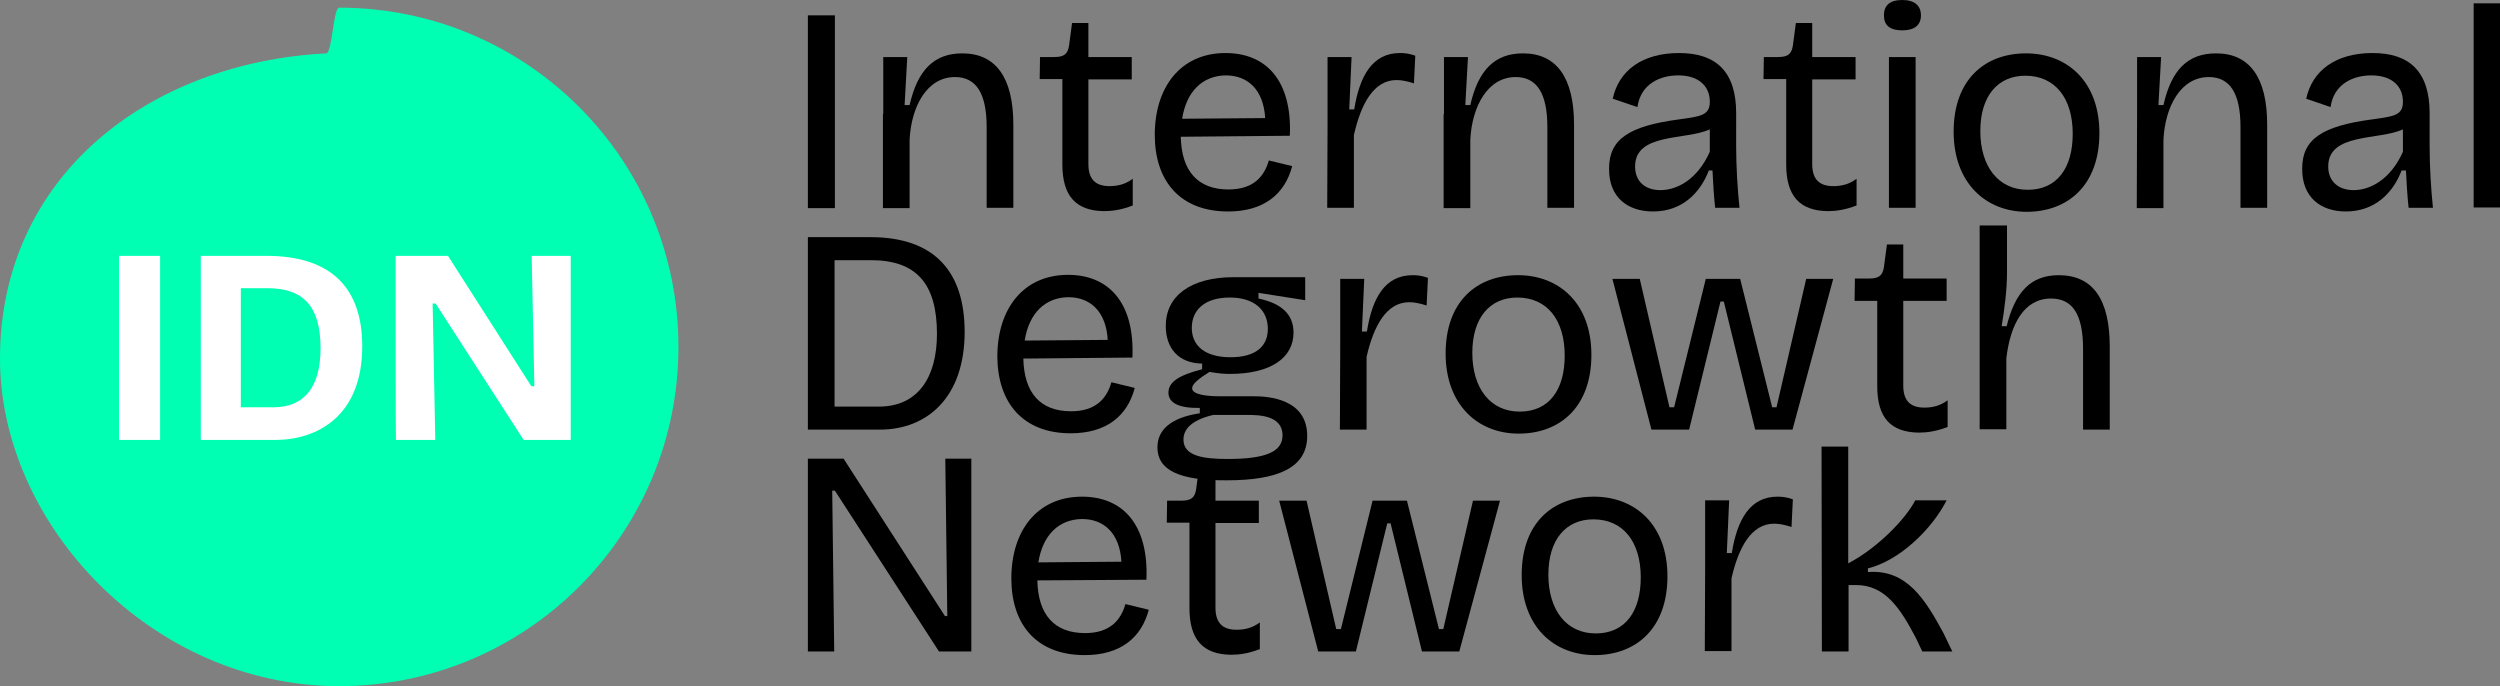 <?xml version="1.0" encoding="utf-8"?>
<!-- Generator: $$$/GeneralStr/196=Adobe Illustrator 27.6.0, SVG Export Plug-In . SVG Version: 6.00 Build 0)  -->
<svg version="1.1" id="Calque_2_00000041262974306086908310000015884456621709003394_"
	 xmlns="http://www.w3.org/2000/svg" xmlns:xlink="http://www.w3.org/1999/xlink" x="0px" y="0px" viewBox="0 0 749.5 205.7"
	 style="enable-background:new 0 0 749.5 205.7;" xml:space="preserve">
<rect x="0" y="0" width="749.5" height="205.7" fill="#808080" stroke="none"/>
<style type="text/css">
	.st0{fill:#00FFB3;}
	.st1{fill:#FFFFFF;}
</style>
<path class="st0" d="M101.7,205.7C45.5,205.7,0,157.2,0,107.5C0,53.2,44.1,18.8,97.8,16c1.8-0.1,2.1-13.7,3.9-13.7
	c56.2,0,101.7,45.5,101.7,101.7S157.8,205.7,101.7,205.7z"/>
<path class="st1" d="M35.7,76.7H48v55.2H35.7V76.7z"/>
<path class="st1" d="M60.2,76.7h19.6c20.1,0,28.8,10.2,28.8,27.1c0,21-13.5,28.1-26.2,28.1H60.2V76.7z M72.2,86.4v35.7H82
	c9.4,0,14.1-6.3,14.1-17.7c0-12.5-5.1-18-15.9-18C80.2,86.4,72.2,86.4,72.2,86.4z"/>
<path class="st1" d="M118.6,76.7h15.7l25,39.1h0.9l-0.8-39.1h11.7v55.2H157L130.6,91h-0.9l0.8,40.9h-11.8
	C118.6,131.9,118.6,76.7,118.6,76.7z"/>
<path d="M242.2,4.6h8.1v57.8h-8.1V4.6z"/>
<path d="M264.8,34.2V17.1h7.2l-0.8,14.4h1.5c2.4-10.6,7.4-15.5,15.8-15.5c10,0,15.3,7.2,15.3,21.4v24.9h-8V38.1
	c0-10.2-3.2-15-9.5-15c-8.4,0-13.1,8.8-13.6,18.8v20.5h-8V34.2H264.8z"/>
<path d="M318.5,49.3V23.7h-6.8l0.1-6.6h4.3c2.9,0,4-0.9,4.4-3.4l0.9-6.8h4.9v10.2h13v6.7h-13v25.4c0,4.6,2.2,6.6,6.3,6.6
	c2.2,0,4.6-0.4,7-2.2v8c-3.3,1.3-6.2,1.7-8.6,1.7C322.5,63.2,318.5,58.7,318.5,49.3L318.5,49.3z"/>
<path d="M346.2,40.4c0-14.2,7.7-24.5,21.2-24.5c12,0,20,8,19.3,24.8L354,41c0.2,10.3,5.1,15.8,14.3,15.8c7.4,0,10.7-3.8,12.1-8.7
	l7,1.7c-2.2,8.4-8.5,13.6-19.2,13.6C353.8,63.4,346.2,54.3,346.2,40.4L346.2,40.4z M354.4,35.6l24.9-0.2
	c-0.5-8.6-5.3-12.8-11.8-12.8C360.5,22.7,355.7,27.4,354.4,35.6z"/>
<path d="M398,37.8V17.1h7.2l-0.7,15.7h1.5c1.6-10.1,5.5-16.9,13.7-16.9c1.2,0,2.7,0.1,4.6,0.8l-0.4,8.3c-1.8-0.6-3.6-1-5.2-1
	c-6.9,0-10.7,7.2-12.8,16.5v21.8h-8L398,37.8L398,37.8z"/>
<path d="M432.9,34.2V17.1h7.2l-0.8,14.4h1.5c2.4-10.6,7.4-15.5,15.8-15.5c10,0,15.3,7.2,15.3,21.4v24.9h-8V38.1
	c0-10.2-3.2-15-9.5-15c-8.4,0-13.1,8.8-13.6,18.8v20.5h-8V34.2H432.9z"/>
<path d="M482.4,50.5c0-8.8,6-12.7,20.9-14.7c6.6-0.9,9.3-1.2,9.3-5.3c0-4.4-3-7.9-9.5-7.9c-5.2,0-11.2,2.4-12.2,9.5l-7.4-2.5
	c1.8-8.4,8.8-13.7,19.9-13.7c11.1,0,17.1,5.6,17.1,18V44c0,5.5,0.4,12.8,1,18.3h-7.3c-0.4-3.7-0.6-7.3-0.8-11.2h-1.1
	c-2.5,6.6-7.9,12.3-16.7,12.3C488,63.4,482.3,59.2,482.4,50.5L482.4,50.5z M512.6,45.5v-6.7c-7.4,3.3-22.4,1-22.4,11.1
	c0,4.6,3.1,7.1,7.6,7.1C502.8,57,508.9,53.8,512.6,45.5z"/>
<path d="M535.5,49.3V23.7h-6.8l0.1-6.6h4.3c2.9,0,4-0.9,4.4-3.4l0.9-6.8h4.9v10.2h13v6.7h-13v25.4c0,4.6,2.2,6.6,6.3,6.6
	c2.2,0,4.6-0.4,7-2.2v8c-3.3,1.3-6.2,1.7-8.6,1.7C539.5,63.2,535.5,58.7,535.5,49.3L535.5,49.3z"/>
<path d="M564.8,4.6c0-3,1.8-4.6,5.5-4.6s5.6,1.7,5.6,4.6s-1.9,4.5-5.6,4.5S564.8,7.6,564.8,4.6z M566.3,17.1h8v45.2h-8V17.1
	L566.3,17.1z"/>
<path d="M585.7,39.5c0-15.8,9.5-23.5,21.7-23.5s22,8.3,22,23.9s-9.4,23.6-21.8,23.6S585.7,54.7,585.7,39.5L585.7,39.5z M621.4,40.1
	c0-10.7-5.3-17.4-14.2-17.4c-8.2,0-13.5,6-13.5,16.6s5.4,17.6,14.2,17.6S621.4,50.4,621.4,40.1z"/>
<path d="M640.7,34.2V17.1h7.2l-0.8,14.4h1.5C651,20.9,655.9,16,664.4,16c10,0,15.3,7.2,15.3,21.4v24.9h-8V38.1c0-10.2-3.2-15-9.5-15
	c-8.4,0-13.1,8.8-13.6,18.8v20.5h-8L640.7,34.2L640.7,34.2z"/>
<path d="M690.2,50.5c0-8.8,6-12.7,20.9-14.7c6.6-0.9,9.3-1.2,9.3-5.3c0-4.4-3-7.9-9.5-7.9c-5.2,0-11.2,2.4-12.2,9.5l-7.3-2.5
	c1.8-8.4,8.8-13.7,19.9-13.7s17.1,5.6,17.1,18V44c0,5.5,0.4,12.8,1,18.3h-7.3c-0.4-3.7-0.6-7.3-0.8-11.2H720
	c-2.5,6.6-7.9,12.3-16.7,12.3C695.8,63.4,690.1,59.2,690.2,50.5L690.2,50.5z M720.4,45.5v-6.7c-7.3,3.3-22.4,1-22.4,11.1
	c0,4.6,3.2,7.1,7.6,7.1C710.6,57,716.7,53.8,720.4,45.5L720.4,45.5z"/>
<path d="M741.6,1h8v61.2h-8V1z"/>
<path d="M242.2,71.1H261c19.5,0,28.2,10.7,28.2,28.4c0,19.6-11.2,29.3-25.4,29.3h-21.6L242.2,71.1L242.2,71.1z M250.2,78v43.9h13.3
	c11.8,0,17.4-8.9,17.4-21.8c0-15.1-6.2-22.1-19.8-22.1L250.2,78L250.2,78z"/>
<path d="M299,106.9c0-14.2,7.7-24.5,21.2-24.5c12,0,20,8.1,19.3,24.8l-32.7,0.3c0.2,10.3,5.1,15.8,14.3,15.8
	c7.4,0,10.7-3.8,12.1-8.7l7,1.7c-2.2,8.4-8.5,13.6-19.2,13.6C306.7,129.9,299.1,120.8,299,106.9L299,106.9z M307.2,102.1l24.9-0.2
	c-0.5-8.6-5.3-12.8-11.8-12.8C313.3,89.2,308.5,93.9,307.2,102.1z"/>
<path d="M347,134.1c0-5.3,4.1-8.9,12.7-10.2v-1.6c-6.3,0.1-9.4-1.5-9.4-4.6s3-5.2,10.1-7V109c-7.1-0.1-10.9-4.6-10.9-11.3
	c0-9,7.5-14.6,20.4-14.6h21.4V90l-14-2.2v1.7c6.7,1.4,10.5,4.6,10.5,10.2c0,7.5-6.7,12.4-19.1,12.4c-1.7,0-3.1-0.1-6.1-0.6
	c-3.2,2-5.2,3.6-5.2,4.9c0,2,4.8,2.4,8.2,2.4h10.2c4.6,0,16.1,0.8,16.1,11.9c0,9.5-8.7,13.3-24.1,13.3
	C353.4,144.1,347,140.9,347,134.1L347,134.1z M384.5,130.5c0-6.1-7.4-6.1-10.6-6.1h-10.2c-6.7,1.6-8.9,4.4-8.9,7.4
	c0,4.9,5.9,5.8,13.2,5.8C379.6,137.6,384.5,135.4,384.5,130.5z M380.1,98.6c0-5.5-3.9-9.4-11.4-9.4s-11.4,3.7-11.4,9.1
	s4,8.8,11.6,8.8S380.1,103.8,380.1,98.6L380.1,98.6z"/>
<path d="M401.8,104.3V83.6h7.2l-0.7,15.8h1.5c1.6-10.2,5.5-16.9,13.7-16.9c1.2,0,2.7,0.1,4.6,0.8l-0.4,8.3c-1.8-0.6-3.6-1-5.2-1
	c-6.9,0-10.7,7.2-12.8,16.4v21.8h-8L401.8,104.3L401.8,104.3z"/>
<path d="M433.4,106c0-15.8,9.5-23.5,21.7-23.5s22,8.3,22,23.9s-9.4,23.6-21.8,23.6S433.4,121.2,433.4,106z M469.1,106.6
	c0-10.7-5.3-17.4-14.2-17.4c-8.2,0-13.5,6-13.5,16.6s5.4,17.6,14.2,17.6S469.1,116.9,469.1,106.6L469.1,106.6z"/>
<path d="M483.4,83.6h8.2l8.9,38.5h1.4l9.5-38.5h10.3l9.6,38.5h1.3l8.9-38.5h8.1l-12.2,45.2h-11.2l-9.4-38.4h-1l-9.4,38.4h-11.3
	L483.4,83.6L483.4,83.6z"/>
<path d="M562.8,115.8V90.2H556l0.1-6.7h4.3c2.9,0,4-0.9,4.4-3.4l0.9-6.8h4.9v10.2h13v6.7h-13v25.4c0,4.6,2.2,6.6,6.3,6.6
	c2.2,0,4.6-0.4,7-2.2v8c-3.3,1.3-6.2,1.7-8.6,1.7C566.8,129.6,562.8,125.2,562.8,115.8L562.8,115.8z"/>
<path d="M593.5,101.3V67.6h8.2v14.1c0,5.1-0.7,10.6-1.6,16.1h1.5c2.5-10.2,7.2-15.3,15.6-15.3c10.2,0,15.3,7.2,15.3,21.4v24.9h-8
	v-24.2c0-10.6-3.3-15.1-9.6-15.1c-8.1,0-12.2,7.7-13.4,17.9v21.3h-8V101.3L593.5,101.3z"/>
<path d="M242.2,137.5h10.7l30.4,47.2h0.7l-0.6-47.2h7.8v57.8h-9.7l-31.2-48.2h-0.8l0.6,48.2h-7.9L242.2,137.5L242.2,137.5z"/>
<path d="M303.2,173.4c0-14.2,7.7-24.5,21.2-24.5c12,0,20,8.1,19.3,24.9L311,174c0.2,10.3,5.1,15.8,14.3,15.8
	c7.4,0,10.7-3.8,12.1-8.7l7,1.7c-2.2,8.4-8.5,13.6-19.2,13.6C310.8,196.4,303.2,187.3,303.2,173.4L303.2,173.4z M311.3,168.6
	l24.9-0.2c-0.5-8.6-5.3-12.8-11.8-12.8C317.4,155.7,312.6,160.4,311.3,168.6z"/>
<path d="M356.6,182.3v-25.6h-6.8l0.1-6.6h4.3c2.9,0,4-0.9,4.4-3.4l0.9-6.8h4.9v10.2h13v6.7h-13v25.4c0,4.6,2.2,6.6,6.3,6.6
	c2.2,0,4.6-0.4,7-2.2v8c-3.3,1.3-6.2,1.7-8.6,1.7C360.6,196.2,356.6,191.7,356.6,182.3L356.6,182.3z"/>
<path d="M383.5,150.1h8.2l8.9,38.5h1.4l9.5-38.5h10.3l9.6,38.5h1.3l8.9-38.5h8.1l-12.2,45.2h-11.2l-9.4-38.4h-1l-9.4,38.4h-11.3
	L383.5,150.1L383.5,150.1z"/>
<path d="M456.2,172.4c0-15.8,9.5-23.5,21.7-23.5s22,8.3,22,23.9s-9.4,23.6-21.8,23.6S456.2,187.7,456.2,172.4z M491.9,173.1
	c0-10.7-5.3-17.4-14.2-17.4c-8.2,0-13.5,6-13.5,16.6s5.4,17.6,14.2,17.6S491.9,183.4,491.9,173.1L491.9,173.1z"/>
<path d="M511.2,170.8V150h7.2l-0.7,15.8h1.5c1.6-10.1,5.5-16.9,13.7-16.9c1.2,0,2.7,0.1,4.6,0.8l-0.4,8.3c-1.8-0.6-3.6-1-5.2-1
	c-6.9,0-10.7,7.2-12.8,16.4v21.8h-8L511.2,170.8L511.2,170.8z"/>
<path d="M546.1,133.9h8v35c9.1-4.8,17.3-13.5,20.1-18.9h9.4c-4.5,8.8-14.2,18.1-23.6,20.4v1.1c11.7-0.9,17.2,8.3,22.6,18.2l2.7,5.6
	h-9l-1.9-4c-4.7-9-9.3-15.9-17.9-15.9h-2.3v19.9h-8L546.1,133.9L546.1,133.9z"/>
</svg>

